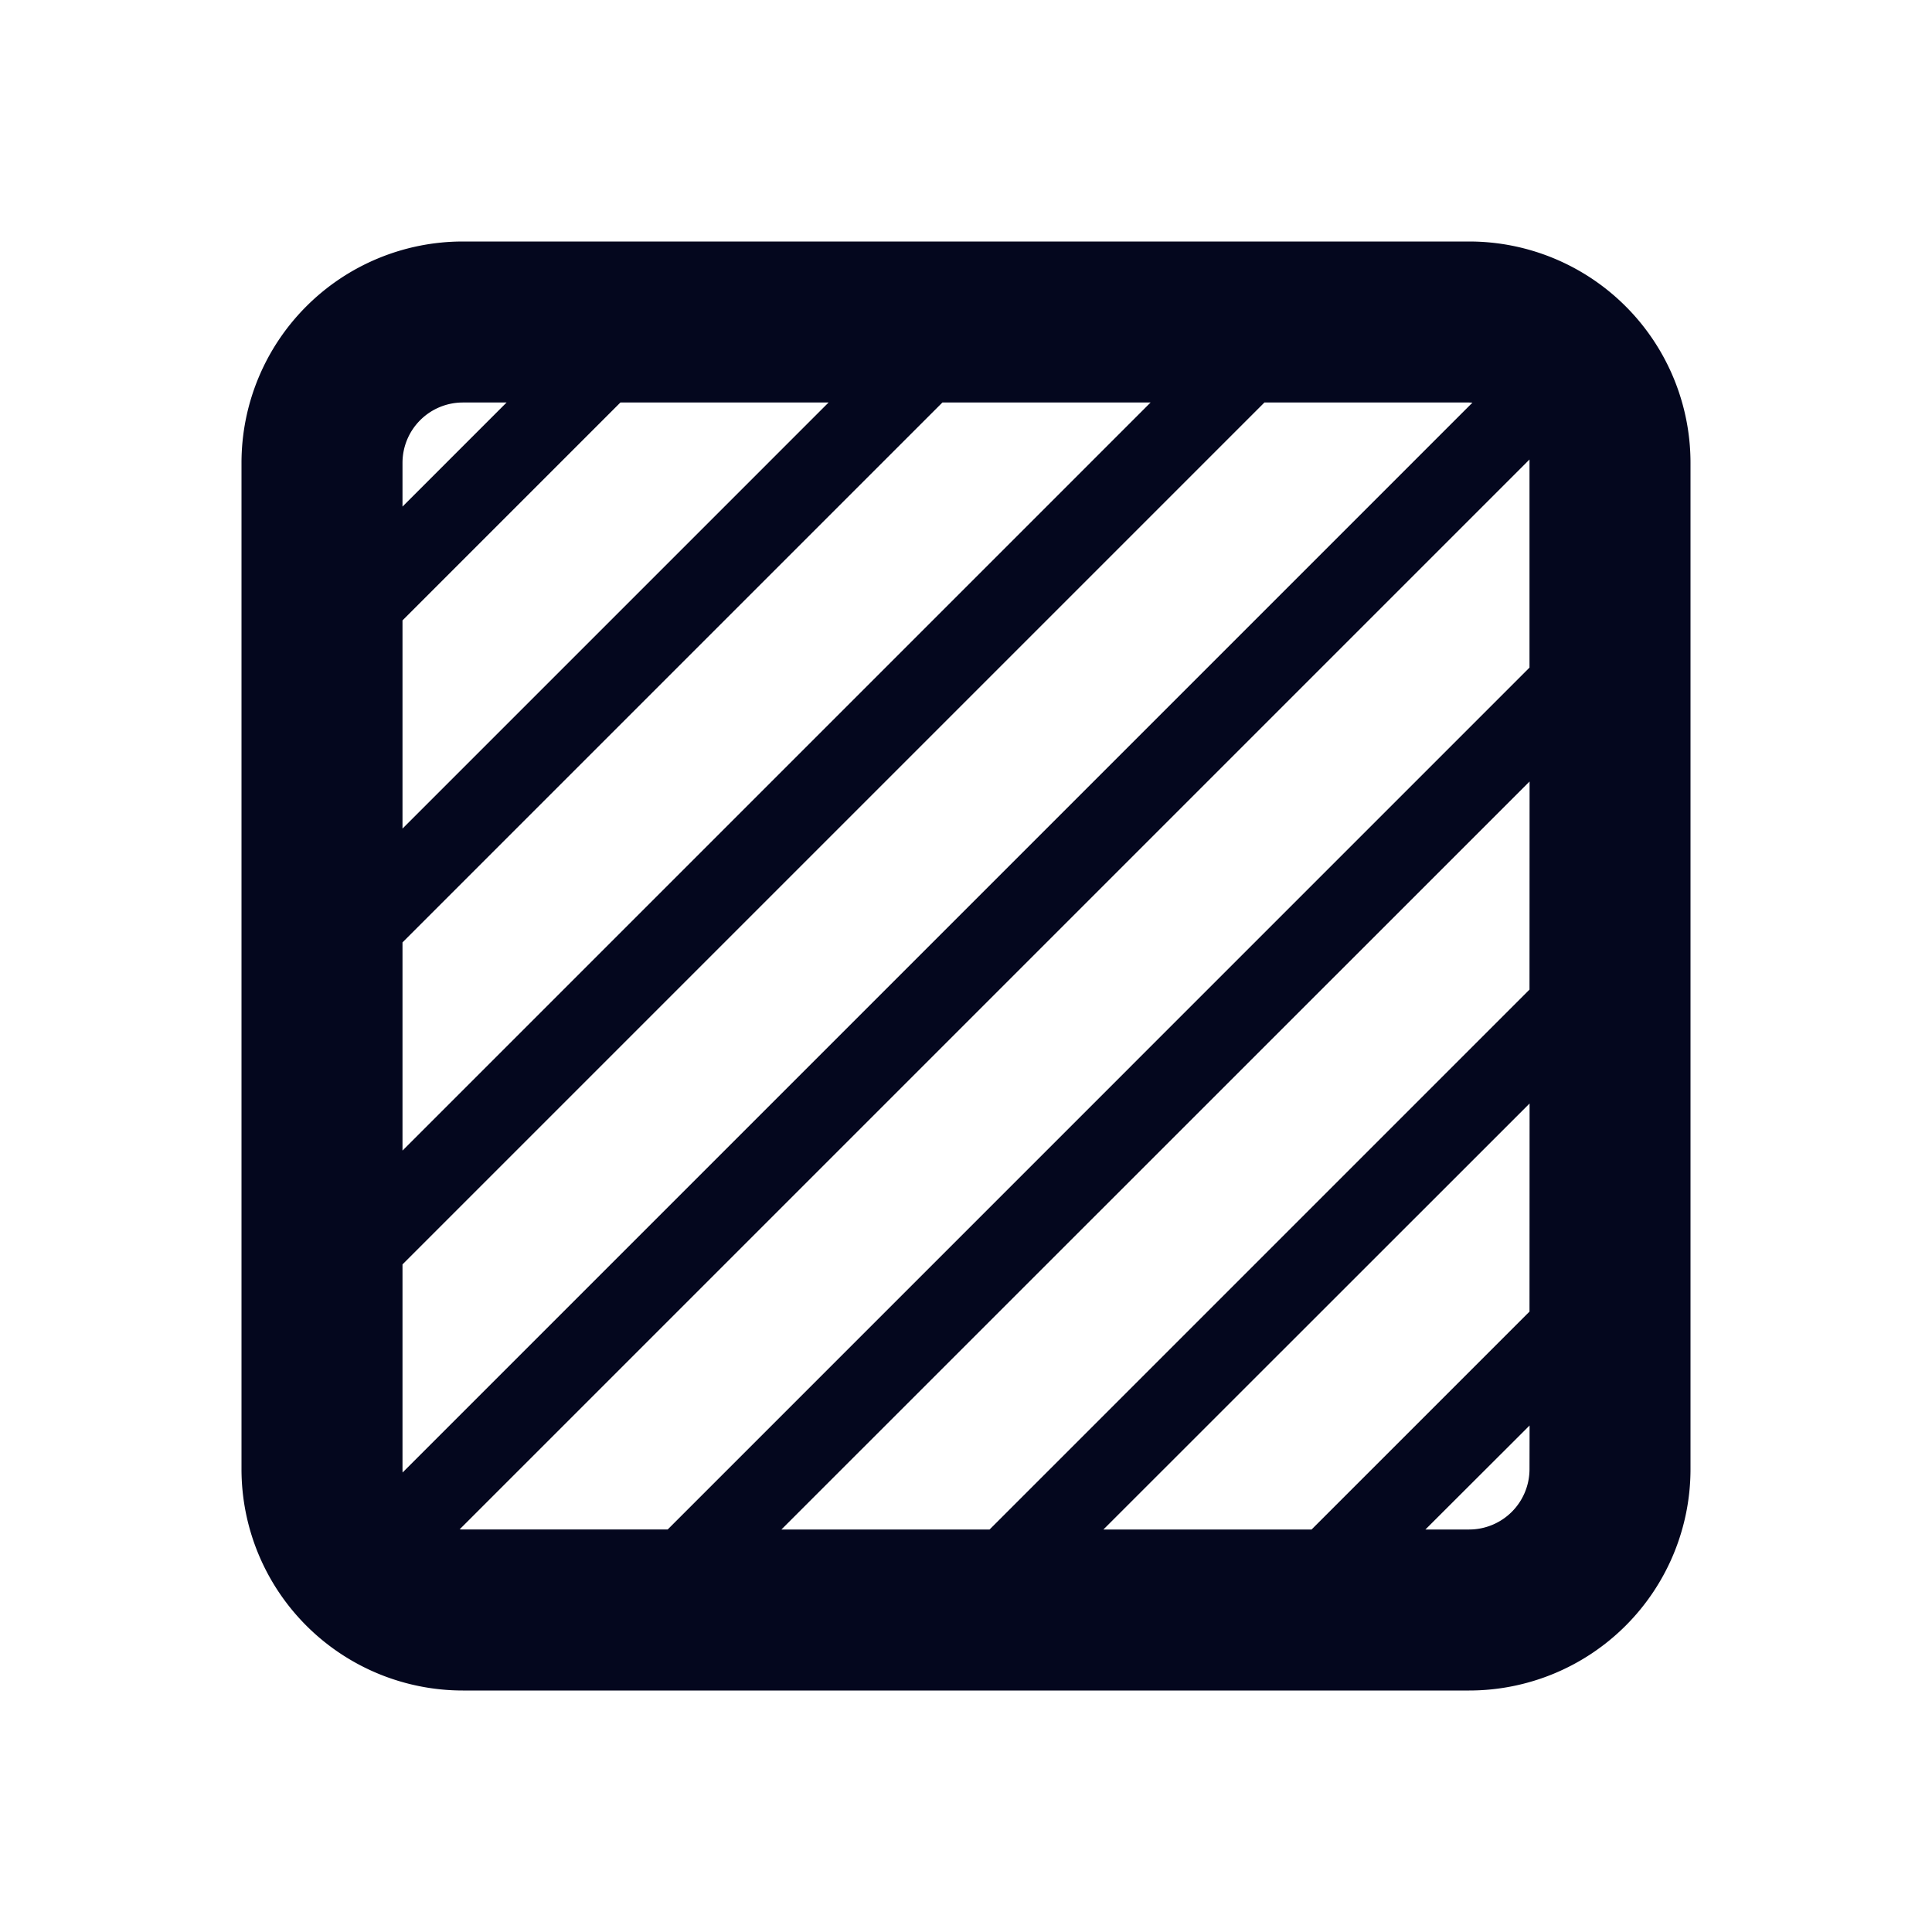 <svg xmlns="http://www.w3.org/2000/svg" width="24" height="24" fill="none"><path fill="#04071E" d="M5.75 3h12.5A2.75 2.75 0 0 1 21 5.75v12.5A2.75 2.75 0 0 1 18.25 21H5.75A2.75 2.75 0 0 1 3 18.25V5.75A2.75 2.75 0 0 1 5.75 3M5 5.75v.543L6.293 5H5.75a.75.75 0 0 0-.75.75m0 1.957v2.586L10.293 5H7.707zM11.707 5 5 11.707v2.586L14.293 5zm4 0L5 15.707v2.543l.001.042 13.29-13.29L18.25 5zM19 5.708l-13.29 13.29q.02.002.041.002h2.543L19 8.293V5.75zm.001 4L9.707 19h2.586L19 12.293zm0 4L13.707 19h2.586L19 16.293zm0 4L17.707 19h.543a.75.75 0 0 0 .75-.75z"/></svg>